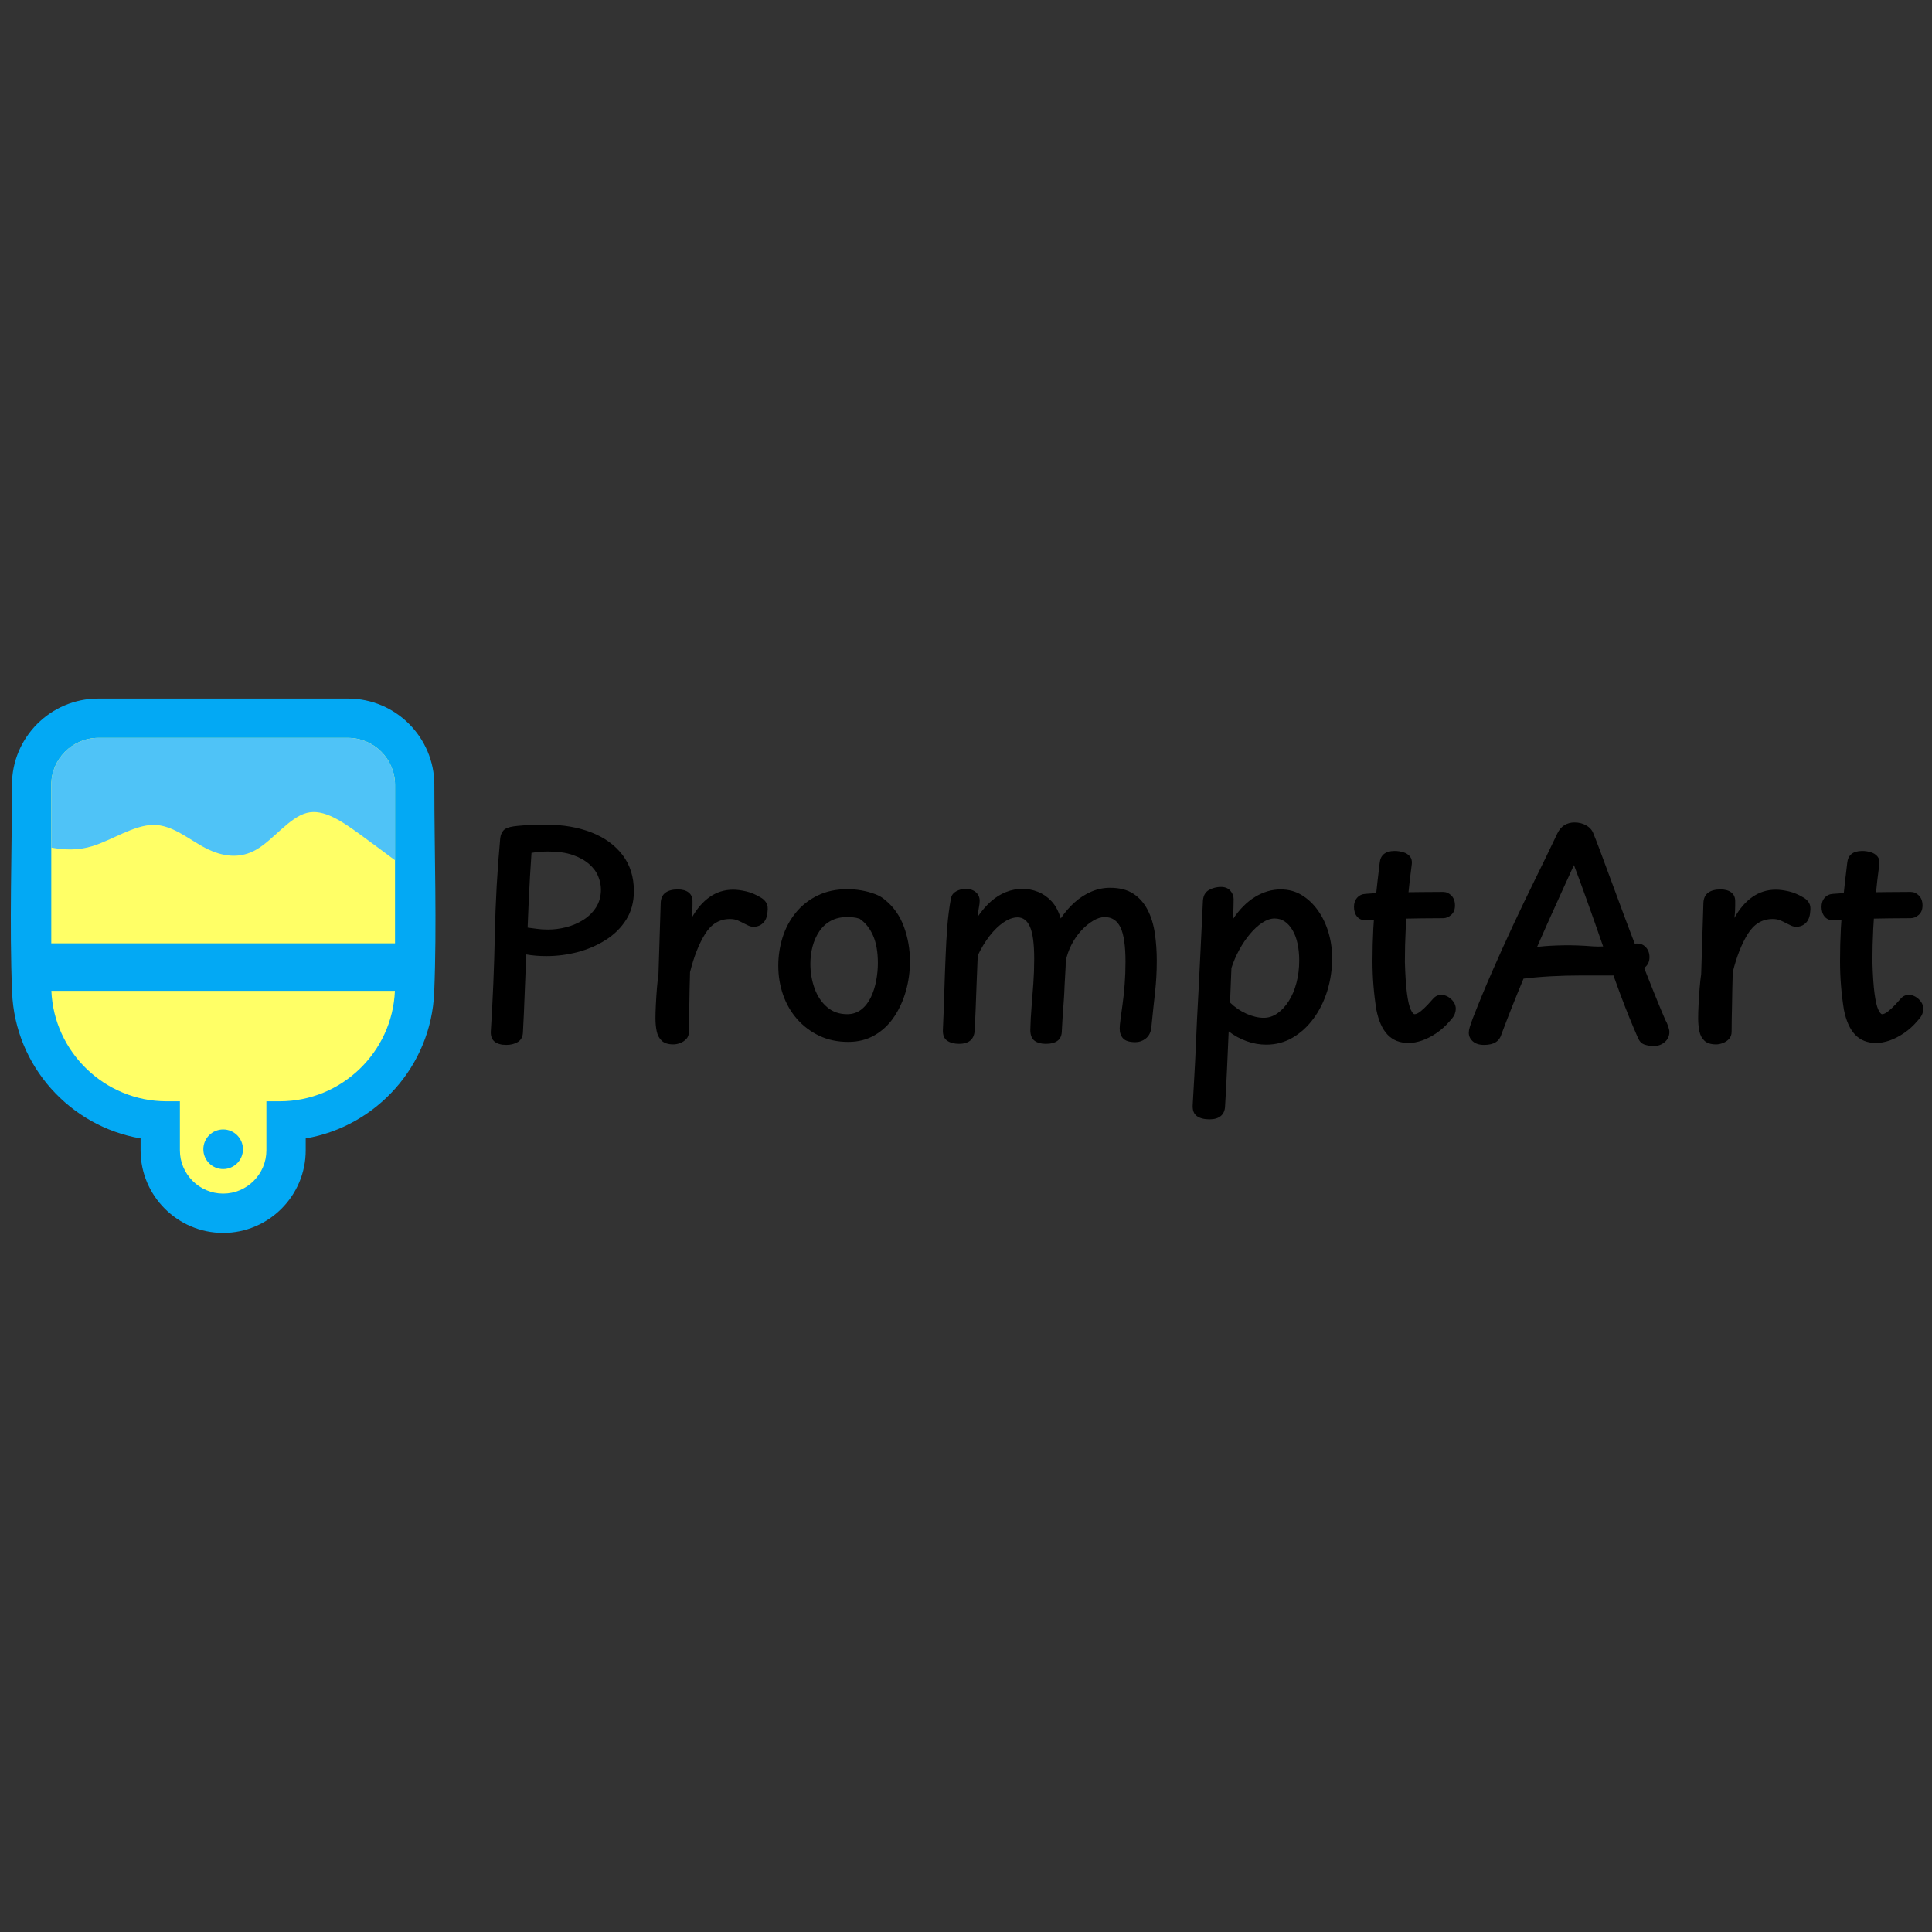 <svg xmlns="http://www.w3.org/2000/svg" xmlns:xlink="http://www.w3.org/1999/xlink" width="1080" zoomAndPan="magnify" viewBox="0 0 810 810" height="1080" preserveAspectRatio="xMidYMid meet" version="1.2"><rect x="0" y="0" width="810" height="810" fill="#333333" stroke="none"/><defs/><g id="c59098158c"><path style=" stroke:none;fill-rule:evenodd;fill:#03a9f4;fill-opacity:1;" d="M 182.039 416.086 C 180.762 446.977 157.746 472.238 128.168 477.285 L 128.168 482.289 C 128.168 501.359 112.625 516.902 93.555 516.902 C 74.488 516.902 58.941 501.359 58.941 482.289 L 58.941 477.285 C 29.367 472.238 6.348 446.977 5.07 416.086 C 3.895 387.566 5.012 358.234 5.012 329.043 C 5.012 309.121 21.254 292.879 41.176 292.879 L 145.934 292.879 C 165.855 292.879 182.098 309.121 182.098 329.043 C 182.098 358.234 183.215 387.566 182.039 416.086 Z M 182.039 416.086 "/><path style=" stroke:none;fill-rule:evenodd;fill:#ffff66;fill-opacity:1;" d="M 41.176 309.359 L 145.934 309.359 C 156.758 309.359 165.613 318.219 165.613 329.043 L 165.613 395.496 L 21.496 395.496 L 21.496 329.043 C 21.496 318.219 30.352 309.359 41.176 309.359 Z M 111.688 461.723 L 111.688 482.289 C 111.688 492.262 103.527 500.422 93.555 500.422 C 83.582 500.422 75.426 492.262 75.426 482.289 L 75.426 461.723 L 69.812 461.723 C 43.91 461.723 22.602 441.062 21.539 415.406 L 165.57 415.406 C 164.512 441.062 143.199 461.723 117.297 461.723 L 111.684 461.723 Z M 93.555 473.523 C 98.145 473.523 101.863 477.242 101.863 481.828 C 101.863 486.418 98.145 490.137 93.555 490.137 C 88.969 490.137 85.25 486.418 85.25 481.828 C 85.25 477.242 88.969 473.523 93.555 473.523 Z M 93.555 473.523 "/><path style=" stroke:none;fill-rule:evenodd;fill:#4fc3f7;fill-opacity:1;" d="M 21.496 355.371 C 26.906 356.289 32.48 356.707 38.855 354.719 C 46.898 352.215 56.219 345.887 64.305 345.84 C 72.391 345.797 79.25 352.039 86.324 355.641 C 93.402 359.246 100.699 360.215 107.688 356.082 C 114.676 351.949 121.355 342.719 128.562 340.832 C 135.773 338.941 143.508 344.391 152.164 350.719 C 156.461 353.859 160.98 357.215 165.617 360.676 L 165.617 329.043 C 165.617 318.219 156.758 309.359 145.934 309.359 L 41.176 309.359 C 30.352 309.359 21.496 318.219 21.496 329.043 L 21.496 355.375 Z M 21.496 355.371 "/><g style="fill:#000000;fill-opacity:1;"><g transform="translate(196.617, 436.347)"><path style="stroke:none" d="M 13.109 -84.906 C 13.266 -86.227 13.707 -87.312 14.438 -88.156 C 15.176 -89.008 16.629 -89.594 18.797 -89.906 C 19.879 -90.051 21.211 -90.18 22.797 -90.297 C 24.379 -90.422 26.02 -90.5 27.719 -90.531 C 29.426 -90.57 30.973 -90.594 32.359 -90.594 C 39.473 -90.594 45.797 -89.508 51.328 -87.344 C 56.859 -85.176 61.207 -82.023 64.375 -77.891 C 67.551 -73.754 69.141 -68.707 69.141 -62.75 C 69.141 -58.188 68.07 -54.203 65.938 -50.797 C 63.812 -47.398 60.953 -44.562 57.359 -42.281 C 53.766 -40 49.82 -38.297 45.531 -37.172 C 41.238 -36.055 36.891 -35.5 32.484 -35.5 C 30.93 -35.5 29.457 -35.555 28.062 -35.672 C 26.676 -35.785 25.328 -35.957 24.016 -36.188 C 23.773 -30.695 23.555 -25.242 23.359 -19.828 C 23.172 -14.422 22.926 -8.973 22.625 -3.484 C 22.539 -1.629 21.82 -0.297 20.469 0.516 C 19.113 1.328 17.508 1.734 15.656 1.734 C 13.488 1.734 11.844 1.27 10.719 0.344 C 9.602 -0.582 9.082 -1.973 9.156 -3.828 C 10.008 -17.285 10.57 -30.816 10.844 -44.422 C 11.113 -58.035 11.867 -71.531 13.109 -84.906 Z M 24.594 -47.438 C 25.906 -47.289 27.219 -47.117 28.531 -46.922 C 29.852 -46.723 31.398 -46.625 33.172 -46.625 C 35.648 -46.625 38.18 -46.953 40.766 -47.609 C 43.359 -48.273 45.754 -49.301 47.953 -50.688 C 50.16 -52.082 51.941 -53.844 53.297 -55.969 C 54.648 -58.094 55.328 -60.586 55.328 -63.453 C 55.328 -65.234 54.941 -67.066 54.172 -68.953 C 53.398 -70.848 52.125 -72.566 50.344 -74.109 C 48.562 -75.66 46.281 -76.922 43.5 -77.891 C 40.719 -78.859 37.273 -79.344 33.172 -79.344 C 31.703 -79.344 30.406 -79.285 29.281 -79.172 C 28.164 -79.055 27.145 -78.922 26.219 -78.766 C 25.988 -75.441 25.773 -72.098 25.578 -68.734 C 25.379 -65.367 25.203 -61.945 25.047 -58.469 C 24.898 -54.988 24.75 -51.312 24.594 -47.438 Z M 24.594 -47.438 "/></g></g><g style="fill:#000000;fill-opacity:1;"><g transform="translate(266.442, 436.347)"><path style="stroke:none" d="M 10.562 -57.766 C 10.633 -59.703 11.289 -61.133 12.531 -62.062 C 13.77 -62.988 15.508 -63.453 17.75 -63.453 C 19.676 -63.453 21.18 -63.023 22.266 -62.172 C 23.348 -61.328 23.891 -60.129 23.891 -58.578 C 23.891 -58.117 23.891 -57.52 23.891 -56.781 C 23.891 -56.051 23.867 -55.258 23.828 -54.406 C 23.797 -53.551 23.703 -52.582 23.547 -51.5 C 25.711 -55.363 28.242 -58.301 31.141 -60.312 C 34.047 -62.332 37.316 -63.344 40.953 -63.344 C 42.492 -63.344 44.289 -63.109 46.344 -62.641 C 48.395 -62.172 50.5 -61.281 52.656 -59.969 C 53.594 -59.426 54.332 -58.691 54.875 -57.766 C 55.414 -56.836 55.566 -55.562 55.328 -53.938 C 55.172 -51.926 54.551 -50.398 53.469 -49.359 C 52.395 -48.316 51.082 -47.797 49.531 -47.797 C 48.758 -47.797 48.047 -47.945 47.391 -48.25 C 46.734 -48.562 46.094 -48.875 45.469 -49.188 C 44.625 -49.645 43.754 -50.066 42.859 -50.453 C 41.973 -50.848 40.875 -51.047 39.562 -51.047 C 35.227 -51.047 31.766 -48.957 29.172 -44.781 C 26.578 -40.602 24.473 -35.266 22.859 -28.766 C 22.773 -26.141 22.711 -23.688 22.672 -21.406 C 22.641 -19.125 22.602 -16.957 22.562 -14.906 C 22.52 -12.852 22.477 -10.914 22.438 -9.094 C 22.406 -7.281 22.391 -5.523 22.391 -3.828 C 22.391 -2.586 22.039 -1.582 21.344 -0.812 C 20.645 -0.039 19.789 0.535 18.781 0.922 C 17.781 1.316 16.816 1.516 15.891 1.516 C 13.723 1.516 12.098 1.008 11.016 0 C 9.93 -1.008 9.219 -2.344 8.875 -4 C 8.531 -5.664 8.359 -7.461 8.359 -9.391 C 8.359 -10.941 8.414 -12.875 8.531 -15.188 C 8.645 -17.508 8.797 -19.832 8.984 -22.156 C 9.18 -24.477 9.395 -26.41 9.625 -27.953 Z M 10.562 -57.766 "/></g></g><g style="fill:#000000;fill-opacity:1;"><g transform="translate(320.956, 436.347)"><path style="stroke:none" d="M 34.453 -63.562 C 36.234 -63.562 38.129 -63.391 40.141 -63.047 C 42.148 -62.703 44.039 -62.195 45.812 -61.531 C 47.594 -60.875 49.023 -60.047 50.109 -59.047 C 53.672 -56.18 56.301 -52.445 58 -47.844 C 59.695 -43.25 60.547 -38.398 60.547 -33.297 C 60.547 -29.035 59.984 -24.914 58.859 -20.938 C 57.742 -16.957 56.102 -13.344 53.938 -10.094 C 51.77 -6.844 49.062 -4.27 45.812 -2.375 C 42.57 -0.477 38.863 0.469 34.688 0.469 C 30.195 0.469 26.156 -0.379 22.562 -2.078 C 18.969 -3.785 15.875 -6.109 13.281 -9.047 C 10.688 -11.984 8.711 -15.383 7.359 -19.25 C 6.016 -23.125 5.344 -27.188 5.344 -31.438 C 5.344 -35.531 5.941 -39.488 7.141 -43.312 C 8.336 -47.145 10.172 -50.586 12.641 -53.641 C 15.117 -56.703 18.176 -59.117 21.812 -60.891 C 25.445 -62.672 29.66 -63.562 34.453 -63.562 Z M 18.797 -32.25 C 18.797 -28.688 19.375 -25.281 20.531 -22.031 C 21.688 -18.789 23.426 -16.164 25.75 -14.156 C 28.07 -12.145 30.895 -11.141 34.219 -11.141 C 36.457 -11.141 38.41 -11.773 40.078 -13.047 C 41.742 -14.328 43.098 -16.047 44.141 -18.203 C 45.18 -20.367 45.93 -22.707 46.391 -25.219 C 46.859 -27.738 47.094 -30.195 47.094 -32.594 C 47.094 -37.238 46.414 -41.086 45.062 -44.141 C 43.707 -47.191 41.832 -49.531 39.438 -51.156 C 38.508 -51.469 37.617 -51.66 36.766 -51.734 C 35.922 -51.816 35.035 -51.859 34.109 -51.859 C 31.555 -51.859 29.312 -51.332 27.375 -50.281 C 25.438 -49.238 23.828 -47.77 22.547 -45.875 C 21.273 -43.977 20.332 -41.867 19.719 -39.547 C 19.102 -37.234 18.797 -34.801 18.797 -32.25 Z M 18.797 -32.25 "/></g></g><g style="fill:#000000;fill-opacity:1;"><g transform="translate(386.605, 436.347)"><path style="stroke:none" d="M 12.062 -59.625 C 12.289 -60.938 13.023 -61.941 14.266 -62.641 C 15.504 -63.336 16.82 -63.688 18.219 -63.688 C 19.988 -63.688 21.414 -63.223 22.5 -62.297 C 23.582 -61.367 24.125 -60.172 24.125 -58.703 C 24.125 -57.922 24.023 -57.023 23.828 -56.016 C 23.641 -55.016 23.43 -53.629 23.203 -51.859 C 24.984 -54.484 26.859 -56.664 28.828 -58.406 C 30.797 -60.145 32.898 -61.457 35.141 -62.344 C 37.391 -63.238 39.711 -63.688 42.109 -63.688 C 44.273 -63.688 46.398 -63.281 48.484 -62.469 C 50.578 -61.656 52.473 -60.359 54.172 -58.578 C 55.867 -56.797 57.18 -54.359 58.109 -51.266 C 59.816 -53.816 61.75 -56.062 63.906 -58 C 66.07 -59.938 68.41 -61.441 70.922 -62.516 C 73.441 -63.598 76.055 -64.141 78.766 -64.141 C 82.785 -64.141 86.051 -63.305 88.562 -61.641 C 91.082 -59.984 93.078 -57.723 94.547 -54.859 C 96.016 -52.004 97.02 -48.738 97.562 -45.062 C 98.102 -41.395 98.375 -37.586 98.375 -33.641 C 98.375 -31.086 98.312 -28.785 98.188 -26.734 C 98.07 -24.68 97.898 -22.594 97.672 -20.469 C 97.441 -18.344 97.191 -16.062 96.922 -13.625 C 96.648 -11.188 96.359 -8.348 96.047 -5.109 C 95.734 -3.242 94.938 -1.828 93.656 -0.859 C 92.383 0.098 90.977 0.578 89.438 0.578 C 86.957 0.578 85.234 0.055 84.266 -0.984 C 83.305 -2.023 82.828 -3.398 82.828 -5.109 C 82.828 -5.953 82.941 -7.242 83.172 -8.984 C 83.398 -10.723 83.688 -12.832 84.031 -15.312 C 84.383 -17.789 84.676 -20.535 84.906 -23.547 C 85.145 -26.566 85.266 -29.738 85.266 -33.062 C 85.266 -39.789 84.566 -44.602 83.172 -47.5 C 81.773 -50.406 79.57 -51.859 76.562 -51.859 C 75.008 -51.859 73.363 -51.332 71.625 -50.281 C 69.883 -49.238 68.223 -47.848 66.641 -46.109 C 65.055 -44.367 63.703 -42.395 62.578 -40.188 C 61.461 -37.988 60.672 -35.727 60.203 -33.406 C 60.203 -31.938 60.16 -30.66 60.078 -29.578 C 60.004 -28.492 59.945 -27.469 59.906 -26.5 C 59.875 -25.539 59.816 -24.52 59.734 -23.438 C 59.66 -21.188 59.547 -18.977 59.391 -16.812 C 59.234 -14.656 59.078 -12.531 58.922 -10.438 C 58.773 -8.352 58.66 -6.305 58.578 -4.297 C 58.578 -2.359 57.992 -0.941 56.828 -0.047 C 55.672 0.836 54.016 1.281 51.859 1.281 C 49.848 1.281 48.258 0.836 47.094 -0.047 C 45.938 -0.941 45.359 -2.438 45.359 -4.531 C 45.43 -7.77 45.602 -10.992 45.875 -14.203 C 46.145 -17.422 46.395 -20.691 46.625 -24.016 C 46.863 -27.336 46.984 -30.781 46.984 -34.344 C 46.984 -40.602 46.398 -45.066 45.234 -47.734 C 44.078 -50.398 42.336 -51.734 40.016 -51.734 C 38.16 -51.734 36.207 -51.035 34.156 -49.641 C 32.113 -48.254 30.16 -46.363 28.297 -43.969 C 26.441 -41.57 24.781 -38.828 23.312 -35.734 C 23.156 -31.859 23 -27.988 22.844 -24.125 C 22.695 -20.258 22.562 -16.625 22.438 -13.219 C 22.32 -9.82 22.191 -6.848 22.047 -4.297 C 21.891 -2.359 21.25 -0.941 20.125 -0.047 C 19 0.836 17.473 1.281 15.547 1.281 C 13.453 1.281 11.766 0.836 10.484 -0.047 C 9.211 -0.941 8.617 -2.438 8.703 -4.531 C 8.93 -9.551 9.125 -14.691 9.281 -19.953 C 9.438 -25.211 9.629 -30.508 9.859 -35.844 C 10.016 -39.863 10.242 -43.863 10.547 -47.844 C 10.859 -51.832 11.363 -55.758 12.062 -59.625 Z M 12.062 -59.625 "/></g></g><g style="fill:#000000;fill-opacity:1;"><g transform="translate(493.081, 436.347)"><path style="stroke:none" d="M 14.031 32.938 C 11.789 32.938 10.031 32.492 8.75 31.609 C 7.477 30.723 6.879 29.234 6.953 27.141 C 7.191 22.66 7.426 18.484 7.656 14.609 C 7.883 10.742 8.078 6.938 8.234 3.188 C 8.391 -0.562 8.562 -4.461 8.75 -8.516 C 8.945 -12.578 9.18 -17.023 9.453 -21.859 C 9.723 -26.691 9.992 -32.125 10.266 -38.156 C 10.535 -44.195 10.863 -51.047 11.25 -58.703 C 11.406 -60.859 12.254 -62.363 13.797 -63.219 C 15.348 -64.07 17.016 -64.5 18.797 -64.5 C 20.492 -64.5 21.805 -63.973 22.734 -62.922 C 23.66 -61.879 24.125 -60.703 24.125 -59.391 C 24.125 -58.148 24.102 -56.93 24.062 -55.734 C 24.031 -54.535 23.938 -52.93 23.781 -50.922 C 26.562 -55.098 29.672 -58.227 33.109 -60.312 C 36.555 -62.406 40.133 -63.453 43.844 -63.453 C 47.176 -63.453 50.156 -62.641 52.781 -61.016 C 55.406 -59.391 57.664 -57.223 59.562 -54.516 C 61.457 -51.805 62.906 -48.75 63.906 -45.344 C 64.914 -41.945 65.422 -38.395 65.422 -34.688 C 65.422 -29.883 64.742 -25.301 63.391 -20.938 C 62.035 -16.57 60.117 -12.707 57.641 -9.344 C 55.172 -5.977 52.254 -3.305 48.891 -1.328 C 45.523 0.641 41.832 1.625 37.812 1.625 C 35.031 1.625 32.285 1.141 29.578 0.172 C 26.867 -0.797 24.359 -2.164 22.047 -3.938 C 21.805 1.625 21.57 6.938 21.344 12 C 21.113 17.07 20.844 22.234 20.531 27.484 C 20.457 29.266 19.859 30.617 18.734 31.547 C 17.609 32.473 16.039 32.938 14.031 32.938 Z M 36.766 -9.625 C 38.773 -9.625 40.672 -10.242 42.453 -11.484 C 44.234 -12.723 45.816 -14.426 47.203 -16.594 C 48.598 -18.758 49.68 -21.312 50.453 -24.25 C 51.234 -27.188 51.625 -30.316 51.625 -33.641 C 51.625 -36.191 51.391 -38.551 50.922 -40.719 C 50.461 -42.883 49.766 -44.758 48.828 -46.344 C 47.898 -47.926 46.816 -49.141 45.578 -49.984 C 44.348 -50.836 42.922 -51.266 41.297 -51.266 C 39.672 -51.266 37.969 -50.688 36.188 -49.531 C 34.414 -48.375 32.695 -46.805 31.031 -44.828 C 29.363 -42.859 27.852 -40.633 26.5 -38.156 C 25.145 -35.688 24.047 -33.141 23.203 -30.516 C 23.117 -27.961 23.02 -25.562 22.906 -23.312 C 22.789 -21.07 22.695 -18.641 22.625 -16.016 C 24.707 -13.992 27.023 -12.422 29.578 -11.297 C 32.129 -10.18 34.523 -9.625 36.766 -9.625 Z M 36.766 -9.625 "/></g></g><g style="fill:#000000;fill-opacity:1;"><g transform="translate(563.834, 436.347)"><path style="stroke:none" d="M 14.609 -74.594 C 14.766 -76.219 15.363 -77.453 16.406 -78.297 C 17.457 -79.148 18.945 -79.578 20.875 -79.578 C 22.113 -79.578 23.312 -79.398 24.469 -79.047 C 25.633 -78.703 26.562 -78.125 27.25 -77.312 C 27.945 -76.5 28.223 -75.438 28.078 -74.125 C 27.453 -69.477 26.926 -64.91 26.5 -60.422 C 26.082 -55.941 25.754 -51.457 25.516 -46.969 C 25.285 -42.488 25.172 -37.852 25.172 -33.062 C 25.328 -27.488 25.617 -23.098 26.047 -19.891 C 26.473 -16.68 26.992 -14.422 27.609 -13.109 C 28.223 -11.797 28.766 -11.141 29.234 -11.141 C 29.93 -11.141 30.801 -11.562 31.844 -12.406 C 32.883 -13.258 33.891 -14.207 34.859 -15.25 C 35.828 -16.289 36.539 -17.082 37 -17.625 C 37.469 -18.164 37.988 -18.57 38.562 -18.844 C 39.145 -19.113 39.785 -19.25 40.484 -19.25 C 41.41 -19.25 42.336 -18.977 43.266 -18.438 C 44.191 -17.895 44.961 -17.18 45.578 -16.297 C 46.203 -15.41 46.516 -14.426 46.516 -13.344 C 46.516 -12.801 46.379 -12.125 46.109 -11.312 C 45.836 -10.5 45.16 -9.516 44.078 -8.359 C 42.379 -6.348 40.504 -4.645 38.453 -3.25 C 36.398 -1.852 34.367 -0.805 32.359 -0.109 C 30.348 0.578 28.457 0.922 26.688 0.922 C 23.051 0.922 20.129 -0.234 17.922 -2.547 C 15.711 -4.867 14.145 -8.348 13.219 -12.984 C 12.676 -16.391 12.27 -19.773 12 -23.141 C 11.727 -26.504 11.594 -29.926 11.594 -33.406 C 11.594 -38.125 11.707 -42.664 11.938 -47.031 C 12.176 -51.406 12.523 -55.832 12.984 -60.312 C 13.453 -64.801 13.992 -69.562 14.609 -74.594 Z M 8.703 -50.578 C 7.234 -50.492 6.051 -50.973 5.156 -52.016 C 4.27 -53.066 3.828 -54.441 3.828 -56.141 C 3.828 -57.691 4.27 -58.969 5.156 -59.969 C 6.051 -60.977 7.234 -61.52 8.703 -61.594 C 10.711 -61.75 12.953 -61.883 15.422 -62 C 17.898 -62.113 20.492 -62.191 23.203 -62.234 C 25.91 -62.273 28.789 -62.312 31.844 -62.344 C 34.895 -62.383 38.008 -62.406 41.188 -62.406 C 42.5 -62.406 43.656 -61.898 44.656 -60.891 C 45.664 -59.891 46.172 -58.5 46.172 -56.719 C 46.172 -55.02 45.645 -53.707 44.594 -52.781 C 43.551 -51.852 42.414 -51.391 41.188 -51.391 C 37.938 -51.391 35.016 -51.367 32.422 -51.328 C 29.828 -51.285 27.332 -51.242 24.938 -51.203 C 22.539 -51.172 20.047 -51.098 17.453 -50.984 C 14.867 -50.867 11.953 -50.734 8.703 -50.578 Z M 8.703 -50.578 "/></g></g><g style="fill:#000000;fill-opacity:1;"><g transform="translate(613.941, 436.347)"><path style="stroke:none" d="M 15.656 -3.016 C 15.195 -1.391 14.367 -0.191 13.172 0.578 C 11.973 1.348 10.328 1.734 8.234 1.734 C 6.223 1.734 4.656 1.227 3.531 0.219 C 2.414 -0.781 1.859 -1.973 1.859 -3.359 C 1.859 -4.055 1.992 -4.848 2.266 -5.734 C 2.535 -6.629 2.941 -7.812 3.484 -9.281 C 6.109 -16.008 8.852 -22.641 11.719 -29.172 C 14.582 -35.703 17.52 -42.195 20.531 -48.656 C 23.551 -55.113 26.625 -61.516 29.75 -67.859 C 32.883 -74.203 35.957 -80.547 38.969 -86.891 C 39.75 -88.504 40.754 -89.68 41.984 -90.422 C 43.223 -91.16 44.617 -91.531 46.172 -91.531 C 48.098 -91.531 49.797 -91.082 51.266 -90.188 C 52.734 -89.301 53.703 -88.125 54.172 -86.656 C 54.555 -85.801 55.367 -83.727 56.609 -80.438 C 57.848 -77.156 59.352 -73.098 61.125 -68.266 C 62.906 -63.43 64.836 -58.211 66.922 -52.609 C 69.016 -47.004 71.145 -41.414 73.312 -35.844 C 75.477 -30.27 77.508 -25.125 79.406 -20.406 C 81.301 -15.695 82.906 -11.832 84.219 -8.812 C 84.676 -8.039 85.078 -7.148 85.422 -6.141 C 85.773 -5.141 85.953 -4.332 85.953 -3.719 C 85.953 -2.008 85.312 -0.598 84.031 0.516 C 82.758 1.641 81.195 2.203 79.344 2.203 C 78.102 2.203 76.863 2.008 75.625 1.625 C 74.395 1.238 73.469 0.348 72.844 -1.047 C 70.289 -6.848 67.773 -13.07 65.297 -19.719 C 62.828 -26.375 60.43 -33.047 58.109 -39.734 C 55.797 -46.422 53.594 -52.68 51.5 -58.516 C 49.414 -64.359 47.562 -69.406 45.938 -73.656 C 42.145 -65.383 38.453 -57.242 34.859 -49.234 C 31.266 -41.234 27.863 -33.383 24.656 -25.688 C 21.445 -18 18.445 -10.441 15.656 -3.016 Z M 17.625 -32.484 C 17.625 -33.797 18.031 -34.859 18.844 -35.672 C 19.656 -36.484 20.602 -37.098 21.688 -37.516 C 22.77 -37.941 23.738 -38.234 24.594 -38.391 C 26.289 -38.773 28.551 -39.125 31.375 -39.438 C 34.195 -39.75 37.504 -39.941 41.297 -40.016 C 45.086 -40.098 49.344 -39.945 54.062 -39.562 C 55.289 -39.477 56.719 -39.473 58.344 -39.547 C 59.969 -39.629 61.648 -39.727 63.391 -39.844 C 65.129 -39.957 66.711 -40.094 68.141 -40.25 C 69.578 -40.406 70.723 -40.562 71.578 -40.719 C 73.348 -40.945 74.797 -40.5 75.922 -39.375 C 77.047 -38.258 77.609 -36.812 77.609 -35.031 C 77.609 -33.406 77.082 -32.086 76.031 -31.078 C 74.988 -30.078 73.633 -29.305 71.969 -28.766 C 70.312 -28.223 68.594 -27.852 66.812 -27.656 C 65.031 -27.469 63.406 -27.375 61.938 -27.375 C 57.531 -27.375 53.18 -27.375 48.891 -27.375 C 44.598 -27.375 40.344 -27.258 36.125 -27.031 C 31.914 -26.801 27.645 -26.414 23.312 -25.875 C 22.156 -25.789 20.914 -26.441 19.594 -27.828 C 18.281 -29.223 17.625 -30.773 17.625 -32.484 Z M 17.625 -32.484 "/></g></g><g style="fill:#000000;fill-opacity:1;"><g transform="translate(703.599, 436.347)"><path style="stroke:none" d="M 10.562 -57.766 C 10.633 -59.703 11.289 -61.133 12.531 -62.062 C 13.77 -62.988 15.508 -63.453 17.75 -63.453 C 19.676 -63.453 21.18 -63.023 22.266 -62.172 C 23.348 -61.328 23.891 -60.129 23.891 -58.578 C 23.891 -58.117 23.891 -57.52 23.891 -56.781 C 23.891 -56.051 23.867 -55.258 23.828 -54.406 C 23.797 -53.551 23.703 -52.582 23.547 -51.5 C 25.711 -55.363 28.242 -58.301 31.141 -60.312 C 34.047 -62.332 37.316 -63.344 40.953 -63.344 C 42.492 -63.344 44.289 -63.109 46.344 -62.641 C 48.395 -62.172 50.5 -61.281 52.656 -59.969 C 53.594 -59.426 54.332 -58.691 54.875 -57.766 C 55.414 -56.836 55.566 -55.562 55.328 -53.938 C 55.172 -51.926 54.551 -50.398 53.469 -49.359 C 52.395 -48.316 51.082 -47.797 49.531 -47.797 C 48.758 -47.797 48.047 -47.945 47.391 -48.25 C 46.734 -48.562 46.094 -48.875 45.469 -49.188 C 44.625 -49.645 43.754 -50.066 42.859 -50.453 C 41.973 -50.848 40.875 -51.047 39.562 -51.047 C 35.227 -51.047 31.766 -48.957 29.172 -44.781 C 26.578 -40.602 24.473 -35.266 22.859 -28.766 C 22.773 -26.141 22.711 -23.688 22.672 -21.406 C 22.641 -19.125 22.602 -16.957 22.562 -14.906 C 22.52 -12.852 22.477 -10.914 22.438 -9.094 C 22.406 -7.281 22.391 -5.523 22.391 -3.828 C 22.391 -2.586 22.039 -1.582 21.344 -0.812 C 20.645 -0.039 19.789 0.535 18.781 0.922 C 17.781 1.316 16.816 1.516 15.891 1.516 C 13.723 1.516 12.098 1.008 11.016 0 C 9.93 -1.008 9.219 -2.344 8.875 -4 C 8.531 -5.664 8.359 -7.461 8.359 -9.391 C 8.359 -10.941 8.414 -12.875 8.531 -15.188 C 8.645 -17.508 8.797 -19.832 8.984 -22.156 C 9.18 -24.477 9.395 -26.41 9.625 -27.953 Z M 10.562 -57.766 "/></g></g><g style="fill:#000000;fill-opacity:1;"><g transform="translate(759.853, 436.347)"><path style="stroke:none" d="M 14.609 -74.594 C 14.766 -76.219 15.363 -77.453 16.406 -78.297 C 17.457 -79.148 18.945 -79.578 20.875 -79.578 C 22.113 -79.578 23.312 -79.398 24.469 -79.047 C 25.633 -78.703 26.562 -78.125 27.25 -77.312 C 27.945 -76.5 28.223 -75.438 28.078 -74.125 C 27.453 -69.477 26.926 -64.91 26.5 -60.422 C 26.082 -55.941 25.754 -51.457 25.516 -46.969 C 25.285 -42.488 25.172 -37.852 25.172 -33.062 C 25.328 -27.488 25.617 -23.098 26.047 -19.891 C 26.473 -16.68 26.992 -14.422 27.609 -13.109 C 28.223 -11.797 28.766 -11.141 29.234 -11.141 C 29.93 -11.141 30.801 -11.562 31.844 -12.406 C 32.883 -13.258 33.891 -14.207 34.859 -15.25 C 35.828 -16.289 36.539 -17.082 37 -17.625 C 37.469 -18.164 37.988 -18.57 38.562 -18.844 C 39.145 -19.113 39.785 -19.25 40.484 -19.25 C 41.41 -19.25 42.336 -18.977 43.266 -18.438 C 44.191 -17.895 44.961 -17.18 45.578 -16.297 C 46.203 -15.41 46.516 -14.426 46.516 -13.344 C 46.516 -12.801 46.379 -12.125 46.109 -11.312 C 45.836 -10.5 45.16 -9.516 44.078 -8.359 C 42.379 -6.348 40.504 -4.645 38.453 -3.25 C 36.398 -1.852 34.367 -0.805 32.359 -0.109 C 30.348 0.578 28.457 0.922 26.688 0.922 C 23.051 0.922 20.129 -0.234 17.922 -2.547 C 15.711 -4.867 14.145 -8.348 13.219 -12.984 C 12.676 -16.391 12.27 -19.773 12 -23.141 C 11.727 -26.504 11.594 -29.926 11.594 -33.406 C 11.594 -38.125 11.707 -42.664 11.938 -47.031 C 12.176 -51.406 12.523 -55.832 12.984 -60.312 C 13.453 -64.801 13.992 -69.562 14.609 -74.594 Z M 8.703 -50.578 C 7.234 -50.492 6.051 -50.973 5.156 -52.016 C 4.27 -53.066 3.828 -54.441 3.828 -56.141 C 3.828 -57.691 4.27 -58.969 5.156 -59.969 C 6.051 -60.977 7.234 -61.52 8.703 -61.594 C 10.711 -61.75 12.953 -61.883 15.422 -62 C 17.898 -62.113 20.492 -62.191 23.203 -62.234 C 25.91 -62.273 28.789 -62.312 31.844 -62.344 C 34.895 -62.383 38.008 -62.406 41.188 -62.406 C 42.5 -62.406 43.656 -61.898 44.656 -60.891 C 45.664 -59.891 46.172 -58.5 46.172 -56.719 C 46.172 -55.02 45.645 -53.707 44.594 -52.781 C 43.551 -51.852 42.414 -51.391 41.188 -51.391 C 37.938 -51.391 35.016 -51.367 32.422 -51.328 C 29.828 -51.285 27.332 -51.242 24.938 -51.203 C 22.539 -51.172 20.047 -51.098 17.453 -50.984 C 14.867 -50.867 11.953 -50.734 8.703 -50.578 Z M 8.703 -50.578 "/></g></g></g></svg>